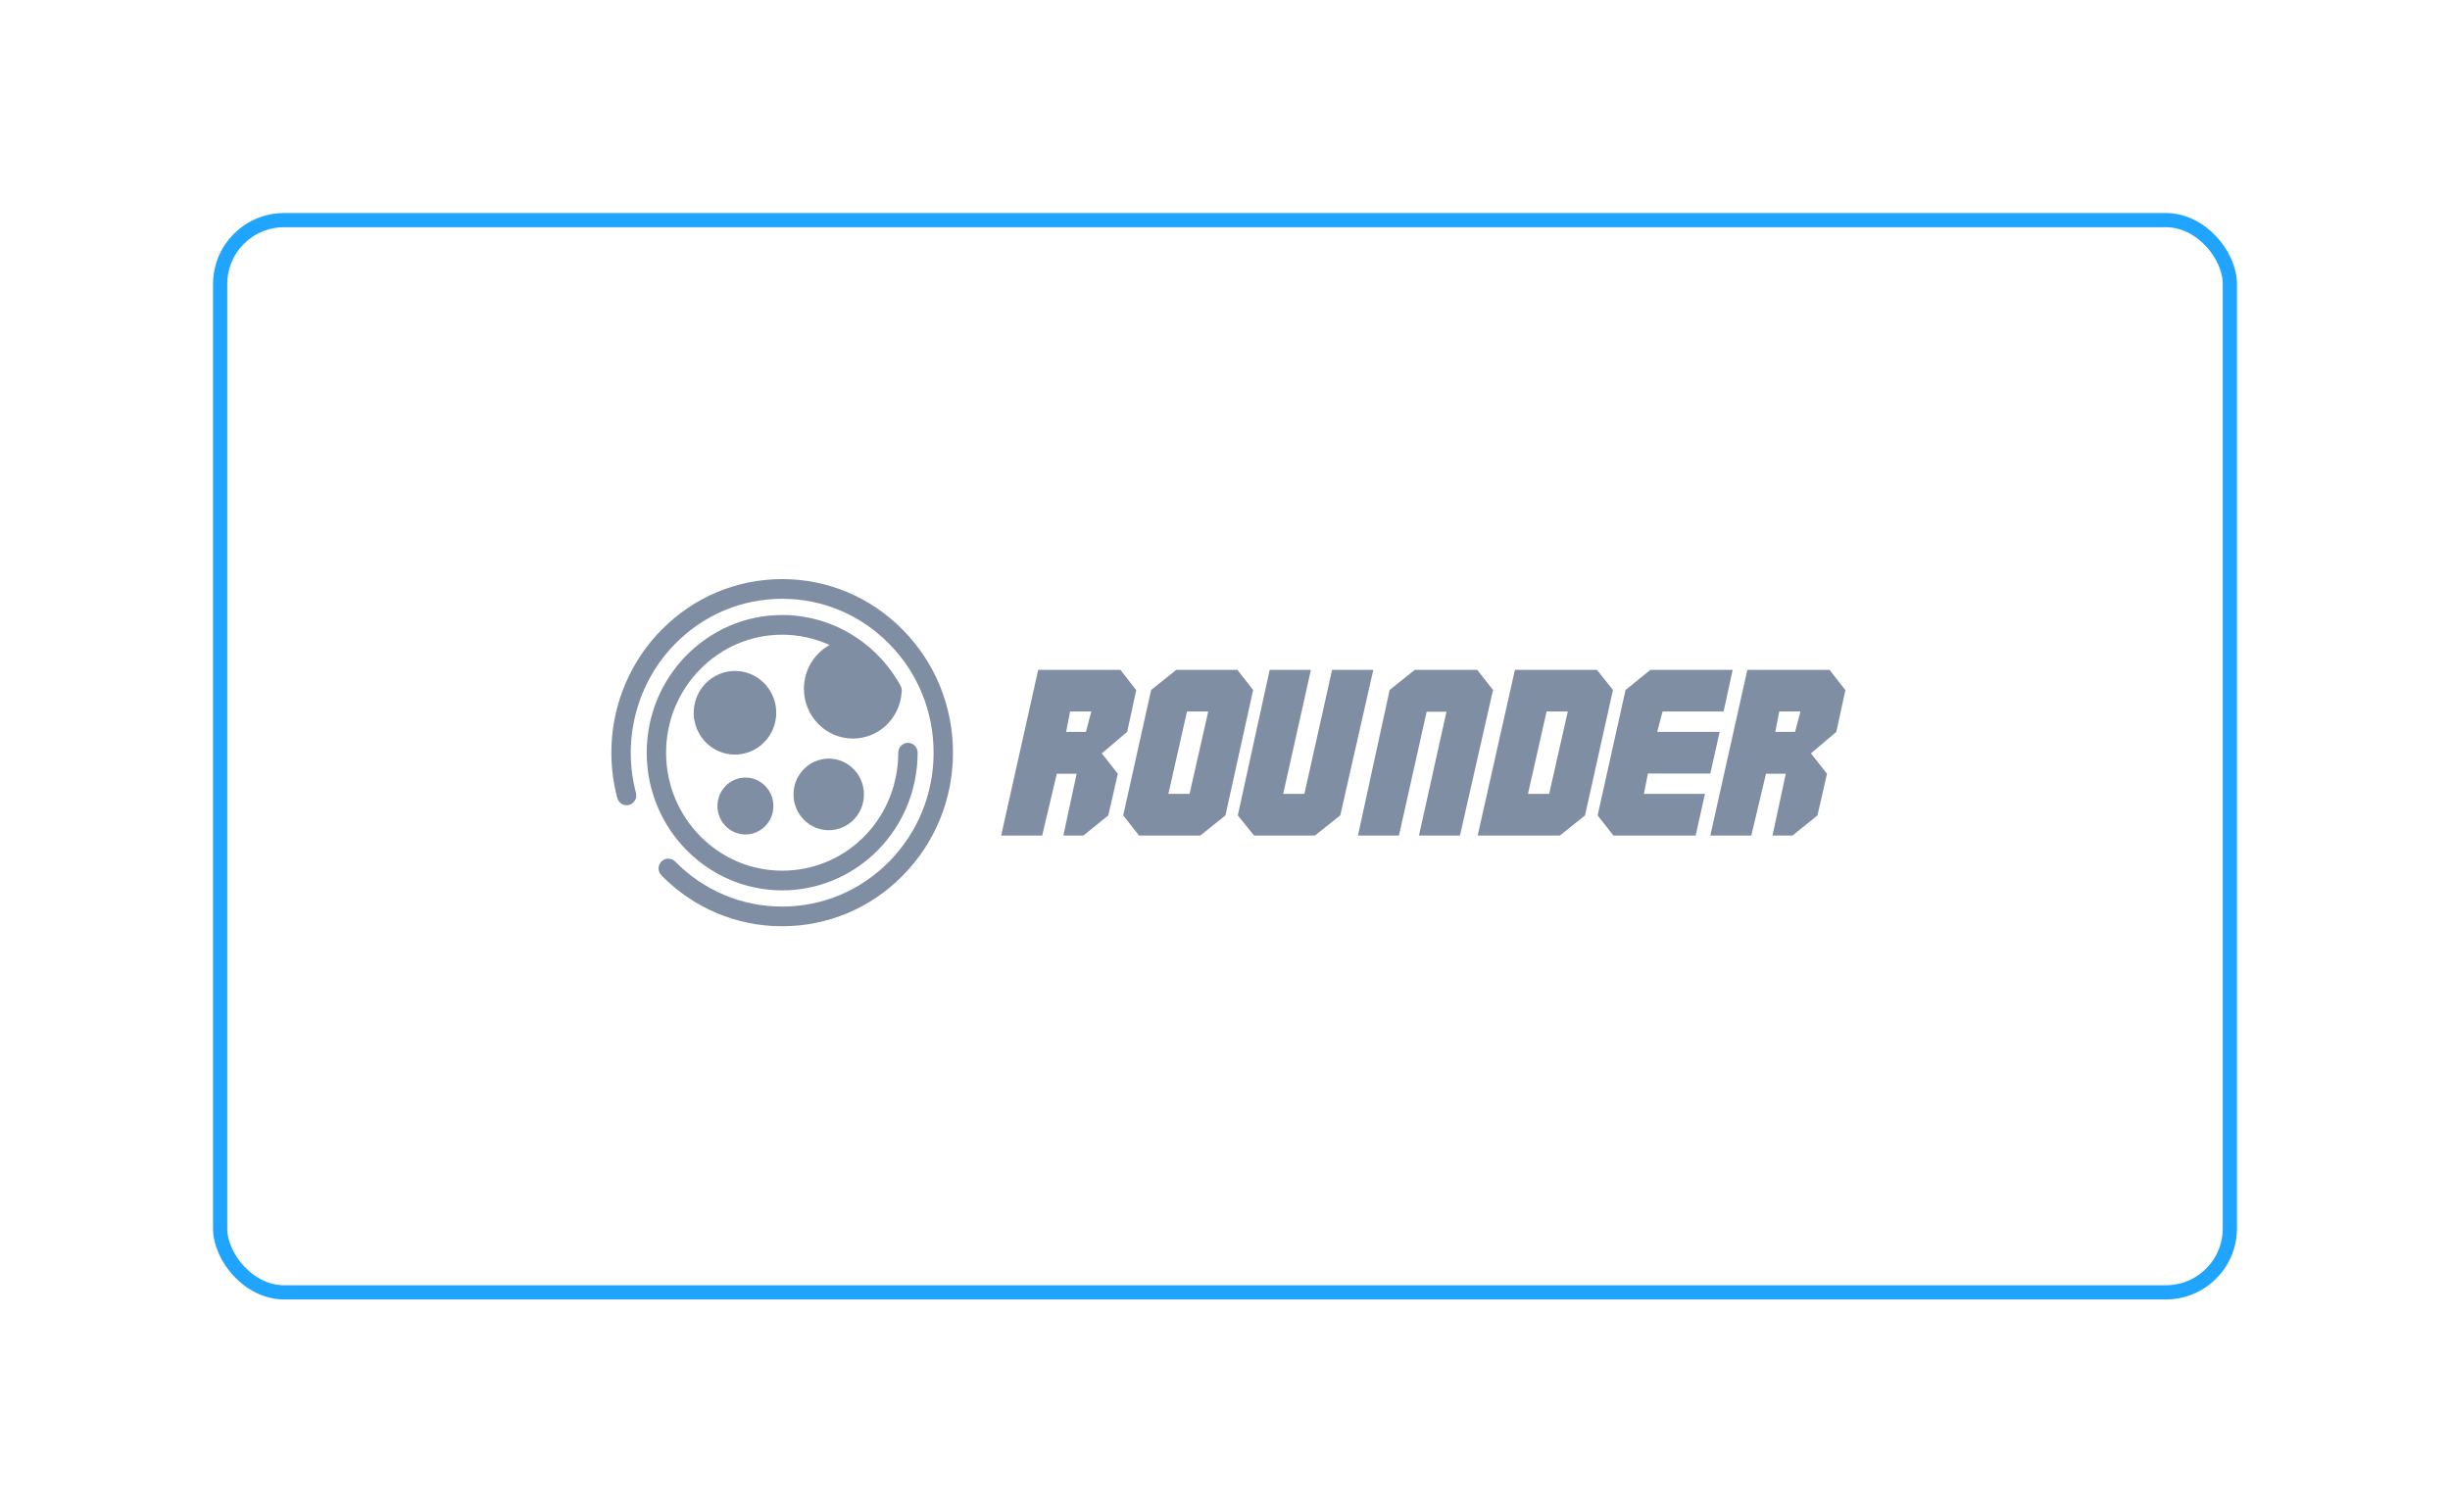 <svg width="345" height="213" viewBox="0 0 345 213" fill="none" xmlns="http://www.w3.org/2000/svg">
<g filter="url(#filter0_d_823_1639)">
<rect x="30" y="26" width="285" height="153" rx="10" fill="white"/>
<path d="M110.143 126.444C103.715 126.444 97.681 123.9 93.139 119.283C92.603 118.744 92.603 117.867 93.139 117.322C93.669 116.783 94.532 116.783 95.063 117.322C99.091 121.417 104.447 123.672 110.143 123.672C115.838 123.672 121.189 121.417 125.218 117.322C129.246 113.228 131.465 107.789 131.465 102C131.465 96.211 129.246 90.767 125.218 86.678C121.189 82.583 115.838 80.328 110.143 80.328C104.447 80.328 99.091 82.583 95.063 86.678C89.684 92.144 87.574 100.183 89.553 107.656C89.75 108.394 89.318 109.156 88.591 109.356C87.864 109.556 87.115 109.117 86.924 108.378C85.842 104.3 85.814 99.978 86.853 95.889C87.919 91.672 90.094 87.811 93.139 84.717C97.681 80.1 103.715 77.555 110.143 77.555C116.565 77.555 122.605 80.1 127.147 84.717C131.689 89.333 134.193 95.472 134.193 102C134.193 108.528 131.689 114.667 127.147 119.283C122.605 123.9 116.565 126.444 110.143 126.444Z" fill="#808EA4"/>
<path d="M125.617 93.25C124.349 90.939 122.589 88.956 120.495 87.411L120.102 87.372C117.046 87.372 114.57 89.889 114.57 93C114.57 96.106 117.046 98.622 120.102 98.622C123.075 98.622 125.48 96.239 125.617 93.25Z" fill="#808EA4"/>
<path fill-rule="evenodd" clip-rule="evenodd" d="M129.218 102C129.218 102.594 129.191 103.194 129.136 103.783C128.705 108.578 126.54 113.022 123.037 116.289C119.506 119.578 114.931 121.389 110.143 121.389C99.621 121.389 91.067 112.689 91.067 102C91.067 91.305 99.621 82.611 110.143 82.611C117.057 82.611 123.441 86.428 126.813 92.572C126.972 92.856 127.016 93.178 126.967 93.478C126.721 97.156 123.736 100.011 120.107 100.011H120.101C116.303 100.011 113.204 96.867 113.204 93C113.204 90.339 114.668 88.028 116.816 86.833C114.745 85.894 112.482 85.383 110.143 85.383C101.13 85.383 93.794 92.839 93.794 102C93.794 111.161 101.13 118.617 110.143 118.617C118.648 118.617 125.644 112.133 126.42 103.533C126.464 103.028 126.491 102.511 126.491 102C126.491 101.233 127.098 100.611 127.852 100.611C128.606 100.611 129.218 101.233 129.218 102ZM124.217 93.561C123.14 91.717 121.692 90.067 119.992 88.761C117.746 88.822 115.931 90.7 115.931 93C115.931 95.333 117.806 97.239 120.101 97.239H120.107C122.206 97.239 123.944 95.65 124.217 93.561Z" fill="#808EA4"/>
<path d="M120.293 107.878C120.293 109.978 118.544 111.672 116.445 111.522C114.668 111.394 113.236 109.933 113.116 108.133C112.968 106 114.63 104.222 116.702 104.222C118.686 104.222 120.293 105.856 120.293 107.878Z" fill="#808EA4"/>
<path fill-rule="evenodd" clip-rule="evenodd" d="M116.702 112.917C116.582 112.917 116.467 112.911 116.347 112.906C113.898 112.733 111.919 110.722 111.756 108.228C111.657 106.817 112.127 105.467 113.078 104.433C114.013 103.417 115.33 102.833 116.702 102.833C119.435 102.833 121.66 105.094 121.66 107.878C121.66 110.656 119.435 112.917 116.702 112.917ZM116.702 105.606C116.074 105.606 115.494 105.861 115.068 106.328C114.641 106.794 114.434 107.4 114.477 108.039C114.549 109.156 115.439 110.061 116.538 110.139C117.839 110.233 118.932 109.183 118.932 107.878C118.932 106.628 117.932 105.606 116.702 105.606Z" fill="#808EA4"/>
<path d="M104.65 92.028C102.272 91.383 99.84 92.811 99.2 95.211C98.566 97.611 99.976 100.083 102.343 100.728C104.715 101.367 107.153 99.944 107.792 97.544C108.426 95.139 107.016 92.672 104.65 92.028Z" fill="#808EA4"/>
<path fill-rule="evenodd" clip-rule="evenodd" d="M103.496 102.267C102.993 102.267 102.485 102.2 101.993 102.067C100.49 101.656 99.238 100.678 98.462 99.317C97.692 97.956 97.484 96.367 97.888 94.85C98.566 92.283 100.873 90.489 103.491 90.489C103.999 90.489 104.507 90.556 104.999 90.689C106.502 91.1 107.754 92.072 108.53 93.439C109.306 94.8 109.509 96.389 109.11 97.9C108.426 100.472 106.12 102.267 103.496 102.267ZM103.491 93.261C102.102 93.261 100.878 94.211 100.517 95.572C100.31 96.372 100.413 97.211 100.823 97.928C101.233 98.65 101.9 99.167 102.698 99.383C102.961 99.456 103.228 99.494 103.496 99.494C104.89 99.494 106.114 98.544 106.475 97.183C106.683 96.383 106.579 95.544 106.169 94.828C105.759 94.1 105.092 93.583 104.294 93.367C104.032 93.294 103.764 93.261 103.491 93.261Z" fill="#808EA4"/>
<path d="M107.546 109.511C107.546 110.961 106.393 112.133 104.967 112.133C103.545 112.133 102.387 110.961 102.387 109.511C102.387 108.067 103.545 106.889 104.967 106.889C106.393 106.889 107.546 108.067 107.546 109.511Z" fill="#808EA4"/>
<path fill-rule="evenodd" clip-rule="evenodd" d="M104.967 113.517C102.791 113.517 101.026 111.722 101.026 109.511C101.026 107.306 102.791 105.506 104.967 105.506C107.142 105.506 108.908 107.306 108.908 109.511C108.908 111.722 107.142 113.517 104.967 113.517ZM104.967 108.278C104.3 108.278 103.753 108.833 103.753 109.511C103.753 110.194 104.3 110.744 104.967 110.744C105.639 110.744 106.18 110.194 106.18 109.511C106.18 108.833 105.639 108.278 104.967 108.278Z" fill="#808EA4"/>
<path d="M148.819 104.967L146.753 113.667H140.981L146.195 90.333H157.772L160.002 93.2L158.723 99.067L155.148 102.1L157.411 104.967L156.067 110.833L152.558 113.667H149.737L151.607 104.967H148.819ZM150.688 96.2L150.131 99.067H152.918L153.673 96.2H150.688ZM164.528 107.8H167.512L170.136 96.2H167.151L164.528 107.8ZM160.396 113.667L158.166 110.833L162.101 93.167L165.643 90.333H174.235L176.465 93.167L172.563 110.833L169.021 113.667H160.396ZM180.696 107.8H183.68L187.583 90.333H193.387L188.731 110.833L185.156 113.667H176.596L174.301 110.833L178.794 90.333H184.598L180.696 107.8ZM203.685 96.233H200.897L196.995 113.667H191.223L195.683 93.167L199.225 90.333H208.014L210.244 93.167L205.587 113.667H199.815L203.685 96.233ZM219.656 113.667H208.08L213.327 90.333H224.871L227.134 93.167L223.198 110.833L219.656 113.667ZM217.787 96.2L215.163 107.8H218.148L220.771 96.2H217.787ZM231.495 107.8H240.088L238.776 113.667H227.199L224.969 110.833L228.904 93.167L232.414 90.333H243.99L242.711 96.2H234.119L233.365 99.067H242.154L240.842 104.933H232.053L231.495 107.8ZM248.68 104.967L246.614 113.667H240.842L246.056 90.333H257.633L259.863 93.2L258.584 99.067L255.009 102.1L257.272 104.967L255.928 110.833L252.418 113.667H249.598L251.467 104.967H248.68ZM250.549 96.2L249.992 99.067H252.779L253.534 96.2H250.549Z" fill="#808EA4"/>
<rect x="31" y="27" width="283" height="151" rx="9" stroke="#1FA5FF" stroke-width="2"/>
</g>
<defs>
<filter id="filter0_d_823_1639" x="0" y="0" width="345" height="213" filterUnits="userSpaceOnUse" color-interpolation-filters="sRGB">
<feFlood flood-opacity="0" result="BackgroundImageFix"/>
<feColorMatrix in="SourceAlpha" type="matrix" values="0 0 0 0 0 0 0 0 0 0 0 0 0 0 0 0 0 0 127 0" result="hardAlpha"/>
<feOffset dy="4"/>
<feGaussianBlur stdDeviation="15"/>
<feComposite in2="hardAlpha" operator="out"/>
<feColorMatrix type="matrix" values="0 0 0 0 0.122 0 0 0 0 0.647 0 0 0 0 1 0 0 0 0.1 0"/>
<feBlend mode="normal" in2="BackgroundImageFix" result="effect1_dropShadow_823_1639"/>
<feBlend mode="normal" in="SourceGraphic" in2="effect1_dropShadow_823_1639" result="shape"/>
</filter>
</defs>
</svg>
